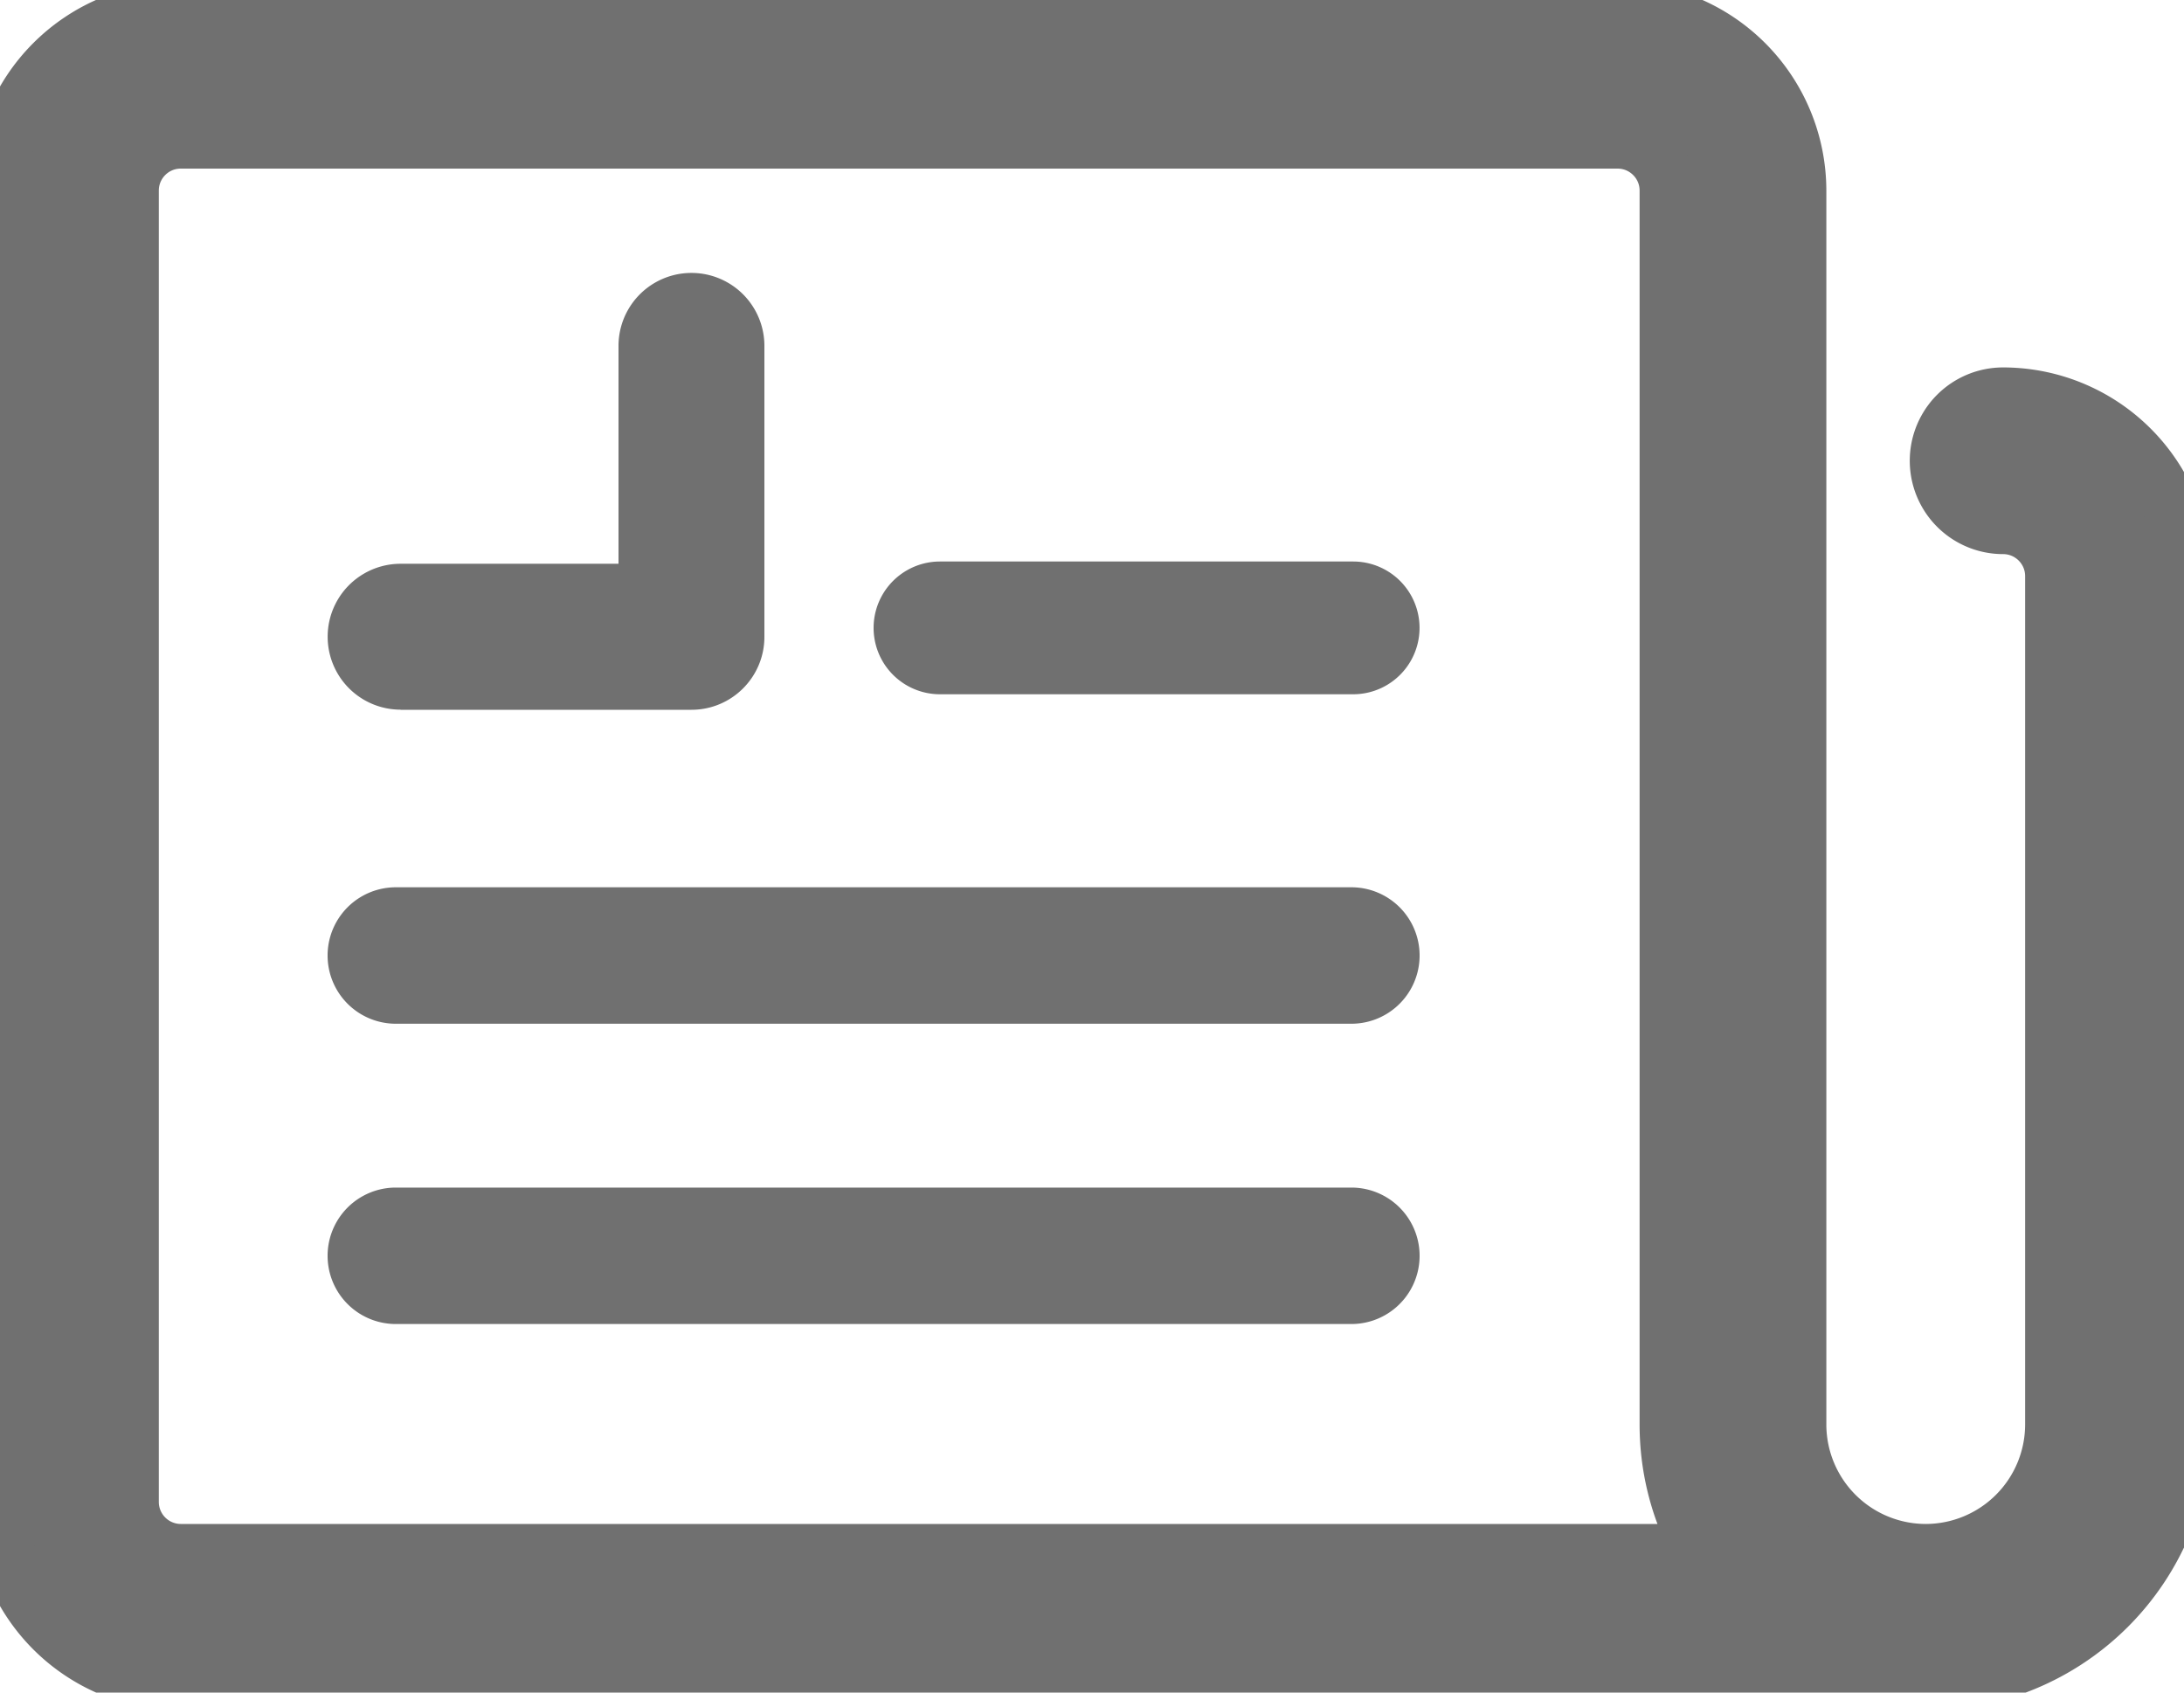 <svg width="40" height="31" xmlns="http://www.w3.org/2000/svg" xmlns:xlink="http://www.w3.org/1999/xlink" xmlns:svgjs="http://svgjs.com/svgjs" viewBox="245 771 40 31"><svg width="10" height="3" xmlns="http://www.w3.org/2000/svg" xmlns:xlink="http://www.w3.org/1999/xlink" xmlns:svgjs="http://svgjs.com/svgjs" viewBox="0 0.284 10 2.432" fill="#707070" x="261" y="781"><svg xmlns="http://www.w3.org/2000/svg" xmlns:xlink="http://www.w3.org/1999/xlink" width="10" height="3" viewBox="0.133 0.192 9.665 2.35"><path paint-order="stroke fill markers" fill-rule="evenodd" d="M8.622.192H1.308a1.175 1.175 0 0 0 0 2.35h7.314a1.175 1.175 0 1 0 0-2.35z"/></svg></svg><svg width="8" height="8" xmlns="http://www.w3.org/2000/svg" xmlns:xlink="http://www.w3.org/1999/xlink" xmlns:svgjs="http://svgjs.com/svgjs" fill="#707070" x="251" y="776"><svg xmlns="http://www.w3.org/2000/svg" xmlns:xlink="http://www.w3.org/1999/xlink" width="8" height="8" viewBox="0.761 0.506 7.036 7.036"><path paint-order="stroke fill markers" fill-rule="evenodd" d="M1.936 7.542h4.686c.649 0 1.175-.526 1.175-1.175V1.68a1.175 1.175 0 0 0-2.35 0v3.51h-3.51a1.175 1.175 0 0 0 0 2.35z"/></svg></svg><svg width="20" height="3" xmlns="http://www.w3.org/2000/svg" xmlns:xlink="http://www.w3.org/1999/xlink" xmlns:svgjs="http://svgjs.com/svgjs" viewBox="0 0.25 20 2.499" fill="#707070" x="251" y="787"><svg xmlns="http://www.w3.org/2000/svg" xmlns:xlink="http://www.w3.org/1999/xlink" width="20" height="3" viewBox="0.99 0.042 18.807 2.35"><path paint-order="stroke fill markers" fill-rule="evenodd" d="M18.622.042H2.165a1.175 1.175 0 0 0 0 2.35h16.457a1.175 1.175 0 1 0 0-2.35z"/></svg></svg><svg width="40" height="31" xmlns="http://www.w3.org/2000/svg" xmlns:xlink="http://www.w3.org/1999/xlink" xmlns:svgjs="http://svgjs.com/svgjs" viewBox="0 0.178 40 30.643" fill="#707070" stroke-miterlimit="100" stroke="#707070" x="245" y="771"><svg xmlns="http://www.w3.org/2000/svg" xmlns:xlink="http://www.w3.org/1999/xlink" width="40" height="31" viewBox="0.143 0.332 39.191 30.023"><path paint-order="stroke fill markers" fill-rule="evenodd" d="M36.088 7.25a1.175 1.175 0 0 0 0 2.35c.494 0 .895.401.895.894V25.72a2.287 2.287 0 0 1-2.283 2.284 2.287 2.287 0 0 1-2.284-2.284V3.576A3.248 3.248 0 0 0 29.17.332H3.386A3.247 3.247 0 0 0 .143 3.576V27.11a3.246 3.246 0 0 0 3.123 3.24c.04.003.08.005.12.005H34.7a4.64 4.64 0 0 0 4.634-4.634V10.494a3.248 3.248 0 0 0-3.246-3.244zM2.493 27.11V3.576c0-.493.4-.894.893-.894H29.17c.494 0 .895.401.895.894V25.72c0 .83.22 1.61.605 2.284H3.386a.895.895 0 0 1-.893-.895z"/></svg></svg><svg width="20" height="4" xmlns="http://www.w3.org/2000/svg" xmlns:xlink="http://www.w3.org/1999/xlink" xmlns:svgjs="http://svgjs.com/svgjs" viewBox="0 0.75 20 2.499" fill="#707070" x="251" y="792"><svg xmlns="http://www.w3.org/2000/svg" width="20" height="4" viewBox="0.99 0.891 18.807 2.35"><path paint-order="stroke fill markers" fill-rule="evenodd" d="M18.622.891H2.165a1.175 1.175 0 0 0 0 2.35h16.457a1.175 1.175 0 0 0 0-2.35z"/></svg></svg></svg>